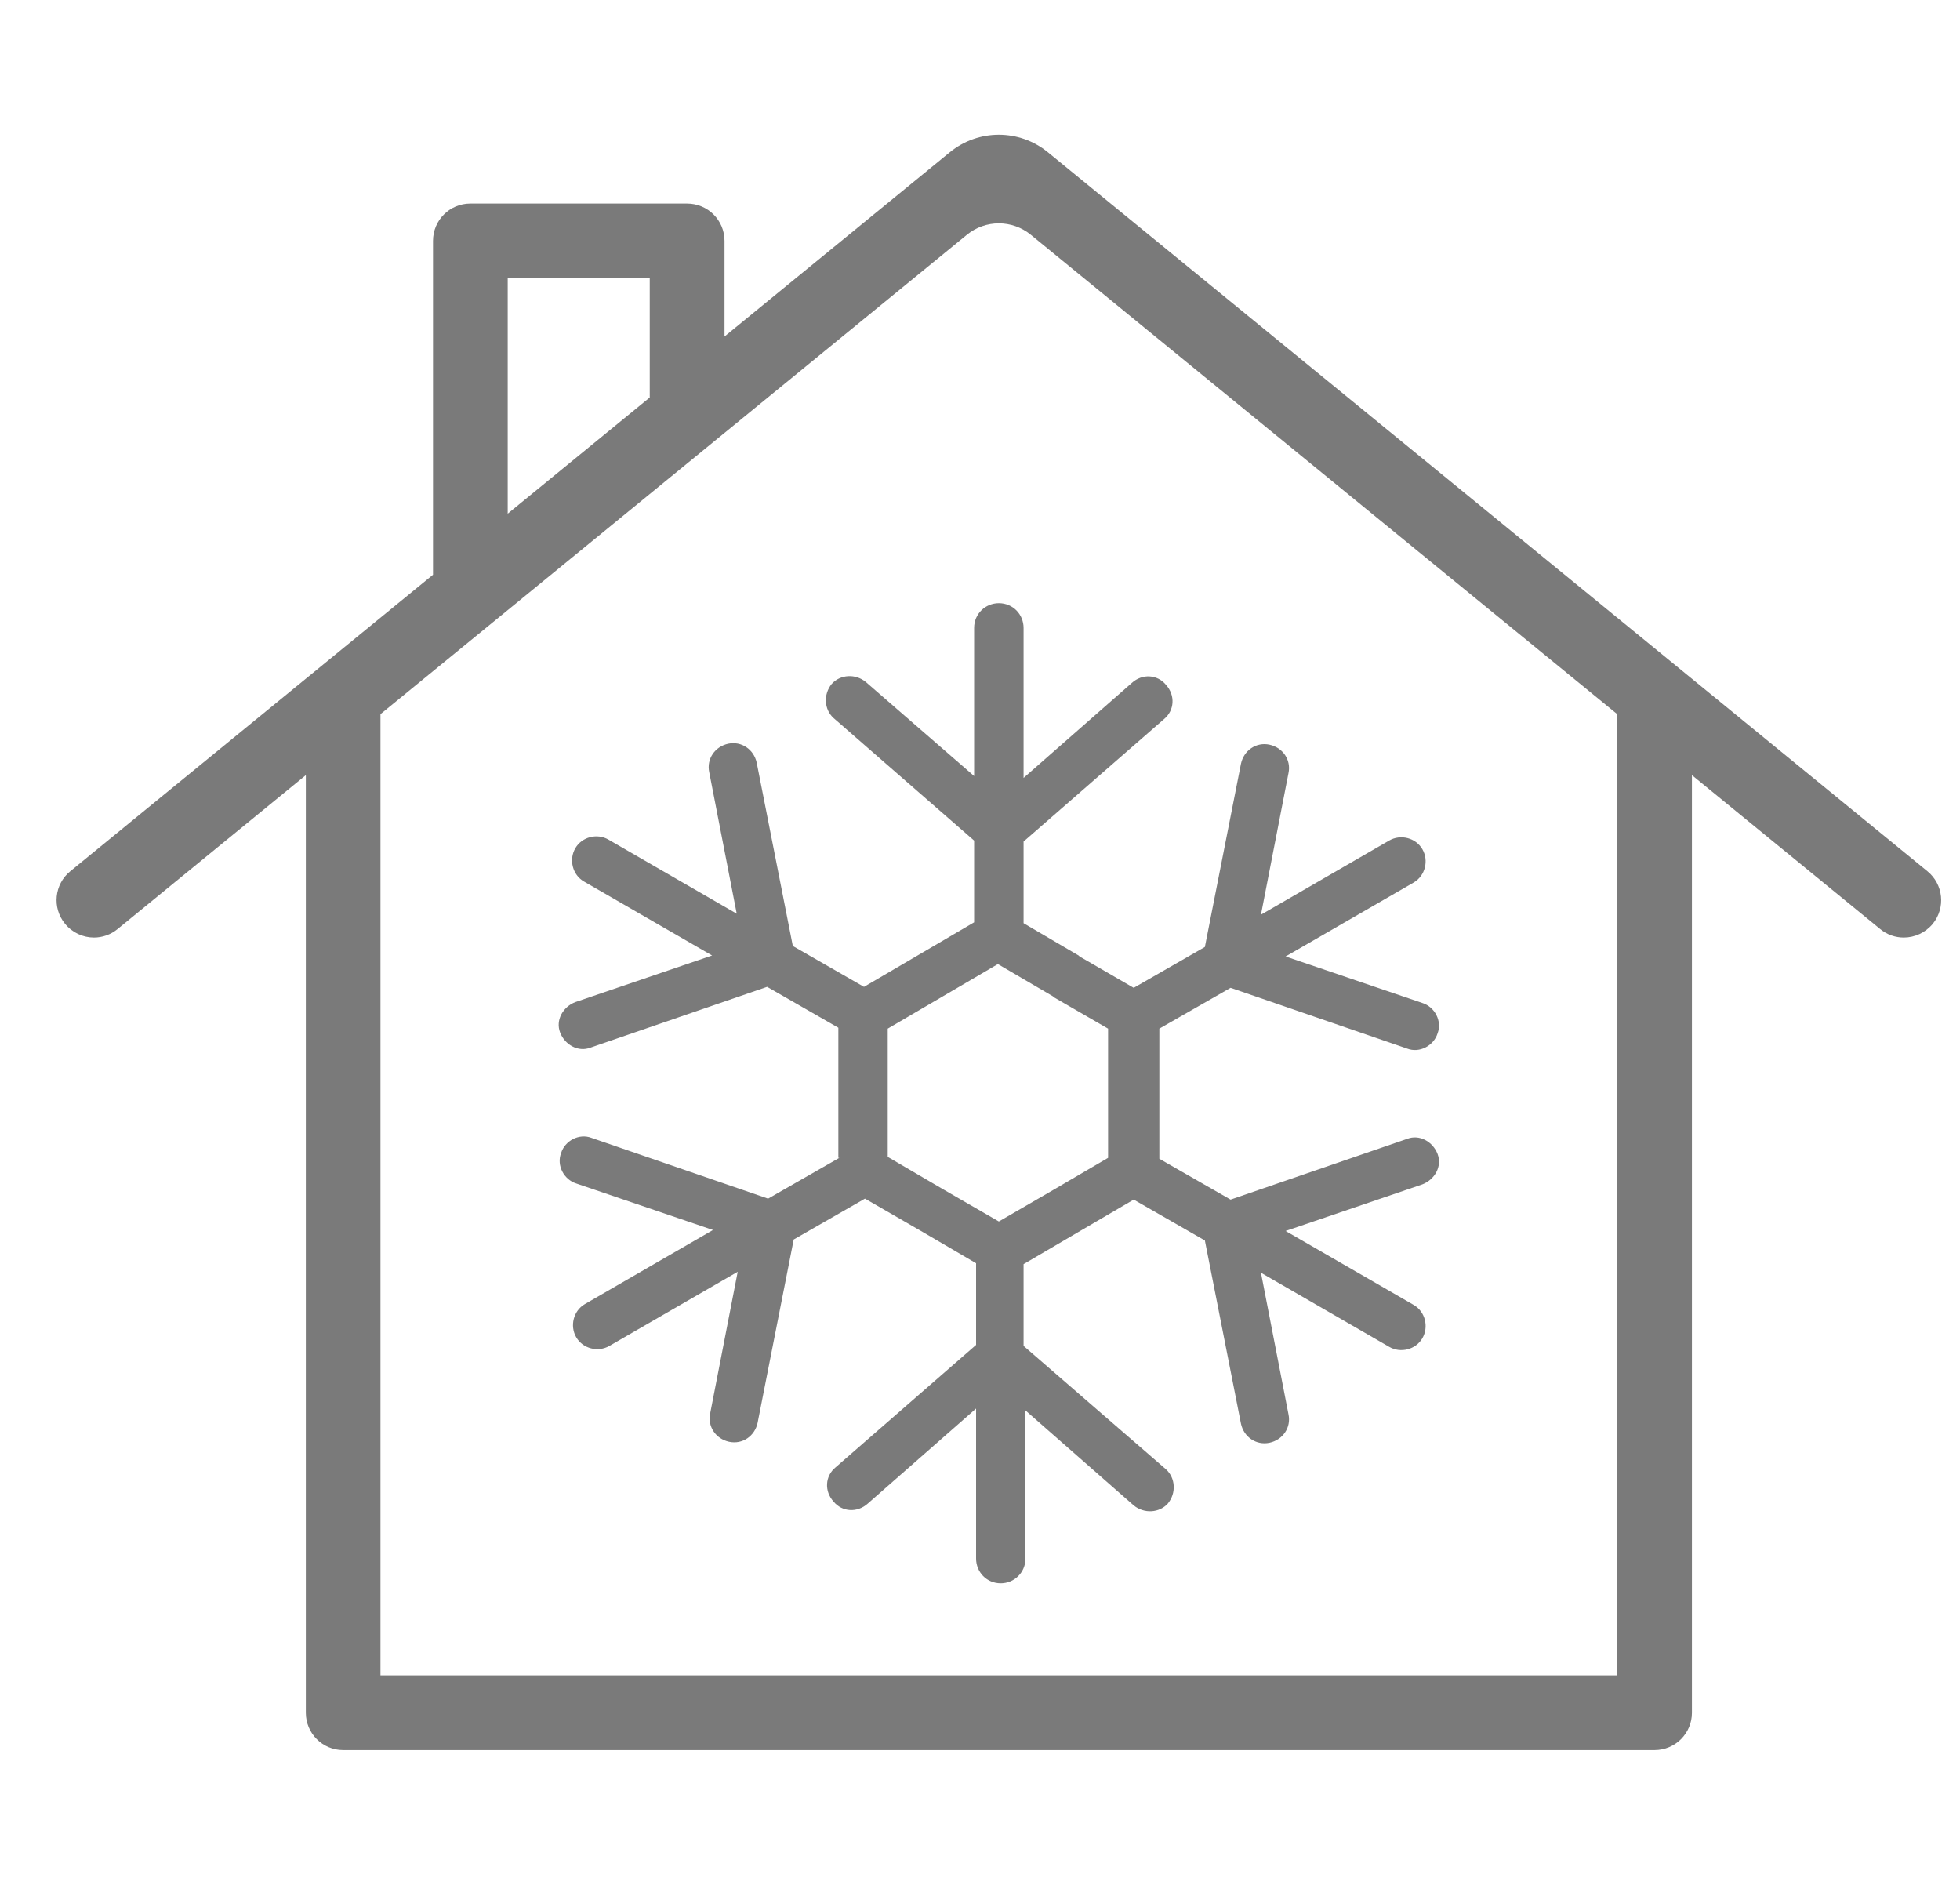<svg width="26" height="25" viewBox="0 0 26 25" fill="none" xmlns="http://www.w3.org/2000/svg">
<g clip-path="url(#clip0)">
<path d="M25.568 11.556L13.901 2.02C13.522 1.71 12.978 1.71 12.599 2.02L9.611 4.463V3.195C9.611 2.921 9.389 2.7 9.115 2.7H6.239C5.965 2.7 5.744 2.921 5.744 3.195V7.623L0.932 11.556C0.72 11.728 0.689 12.041 0.862 12.252C0.96 12.372 1.103 12.435 1.246 12.435C1.357 12.435 1.467 12.398 1.559 12.323L4.057 10.281V22.717C4.057 22.991 4.279 23.212 4.552 23.212H21.948C22.222 23.212 22.444 22.991 22.444 22.717V10.281L24.942 12.323C25.034 12.399 25.145 12.435 25.254 12.435C25.398 12.435 25.54 12.372 25.639 12.253C25.811 12.041 25.78 11.729 25.568 11.556ZM6.735 3.69H8.619V5.272L6.735 6.813V3.69ZM21.453 22.221H5.047V9.472L12.826 3.114C13.073 2.912 13.427 2.912 13.674 3.114L21.453 9.472V22.221Z" fill="#7A7A7A"/>
<g clip-path="url(#clip1)">
<path d="M18.667 15.105L16.324 15.911L15.379 15.369V14.5V13.643L16.324 13.102L18.667 13.908C18.83 13.971 19.019 13.87 19.07 13.706C19.133 13.543 19.032 13.354 18.868 13.303L17.054 12.686L18.755 11.704C18.906 11.615 18.956 11.414 18.868 11.263C18.78 11.111 18.578 11.061 18.427 11.149L16.727 12.132L17.092 10.255C17.13 10.079 17.017 9.915 16.84 9.877C16.664 9.839 16.5 9.953 16.462 10.129L15.983 12.56L15.039 13.102L14.321 12.686L14.308 12.673L13.578 12.245V11.162L15.442 9.537C15.58 9.423 15.593 9.222 15.467 9.083C15.354 8.945 15.152 8.932 15.014 9.058L13.578 10.318V8.328C13.578 8.151 13.439 8 13.25 8C13.074 8 12.922 8.139 12.922 8.328V10.293L11.486 9.046C11.348 8.932 11.146 8.945 11.033 9.071C10.92 9.209 10.932 9.411 11.058 9.524L12.922 11.149V12.233L12.192 12.661L11.461 13.089L10.517 12.547L10.038 10.116C10 9.94 9.836 9.827 9.66 9.864C9.484 9.902 9.37 10.066 9.408 10.242L9.773 12.119L8.073 11.137C7.922 11.048 7.72 11.099 7.632 11.25C7.544 11.401 7.594 11.603 7.745 11.691L9.446 12.673L7.632 13.291C7.468 13.354 7.367 13.53 7.43 13.694C7.493 13.858 7.67 13.958 7.833 13.895L10.176 13.089L11.121 13.631V14.5V15.357H11.134L10.189 15.898L7.846 15.092C7.682 15.029 7.493 15.13 7.443 15.294C7.38 15.457 7.481 15.646 7.644 15.697L9.458 16.314L7.758 17.297C7.607 17.385 7.556 17.586 7.644 17.737C7.733 17.889 7.934 17.939 8.085 17.851L9.786 16.868L9.421 18.745C9.383 18.922 9.496 19.085 9.672 19.123C9.849 19.161 10.013 19.047 10.05 18.871L10.529 16.44L11.474 15.898L12.217 16.327L12.948 16.755V17.838L11.083 19.463C10.945 19.577 10.932 19.778 11.058 19.917C11.171 20.055 11.373 20.068 11.512 19.942L12.948 18.682V20.672C12.948 20.849 13.086 21 13.275 21C13.451 21 13.603 20.861 13.603 20.672V18.707L15.039 19.967C15.177 20.08 15.379 20.068 15.492 19.942C15.606 19.803 15.593 19.602 15.467 19.488L13.578 17.851V16.767L14.308 16.339L15.039 15.911L15.983 16.453L16.462 18.884C16.5 19.06 16.664 19.173 16.84 19.136C17.017 19.098 17.13 18.934 17.092 18.758L16.727 16.881L18.427 17.863C18.578 17.952 18.78 17.901 18.868 17.75C18.956 17.599 18.906 17.397 18.755 17.309L17.054 16.327L18.868 15.709C19.032 15.646 19.133 15.47 19.07 15.306C19.007 15.142 18.83 15.042 18.667 15.105ZM14.699 14.5V15.357L13.968 15.785L13.25 16.201L12.507 15.772L11.776 15.344V14.5V13.643L12.507 13.215L13.237 12.787L13.968 13.215L13.981 13.228L14.699 13.643V14.5Z" fill="#7A7A7A"/>
</g>
</g>
<defs>
<clipPath id="clip0">
<rect width="25" height="25" fill="white" transform="translate(0.75)"/>
</clipPath>
<clipPath id="clip1">
<rect width="13" height="13" fill="white" transform="translate(6.75 8)"/>
</clipPath>
</defs>
</svg>
